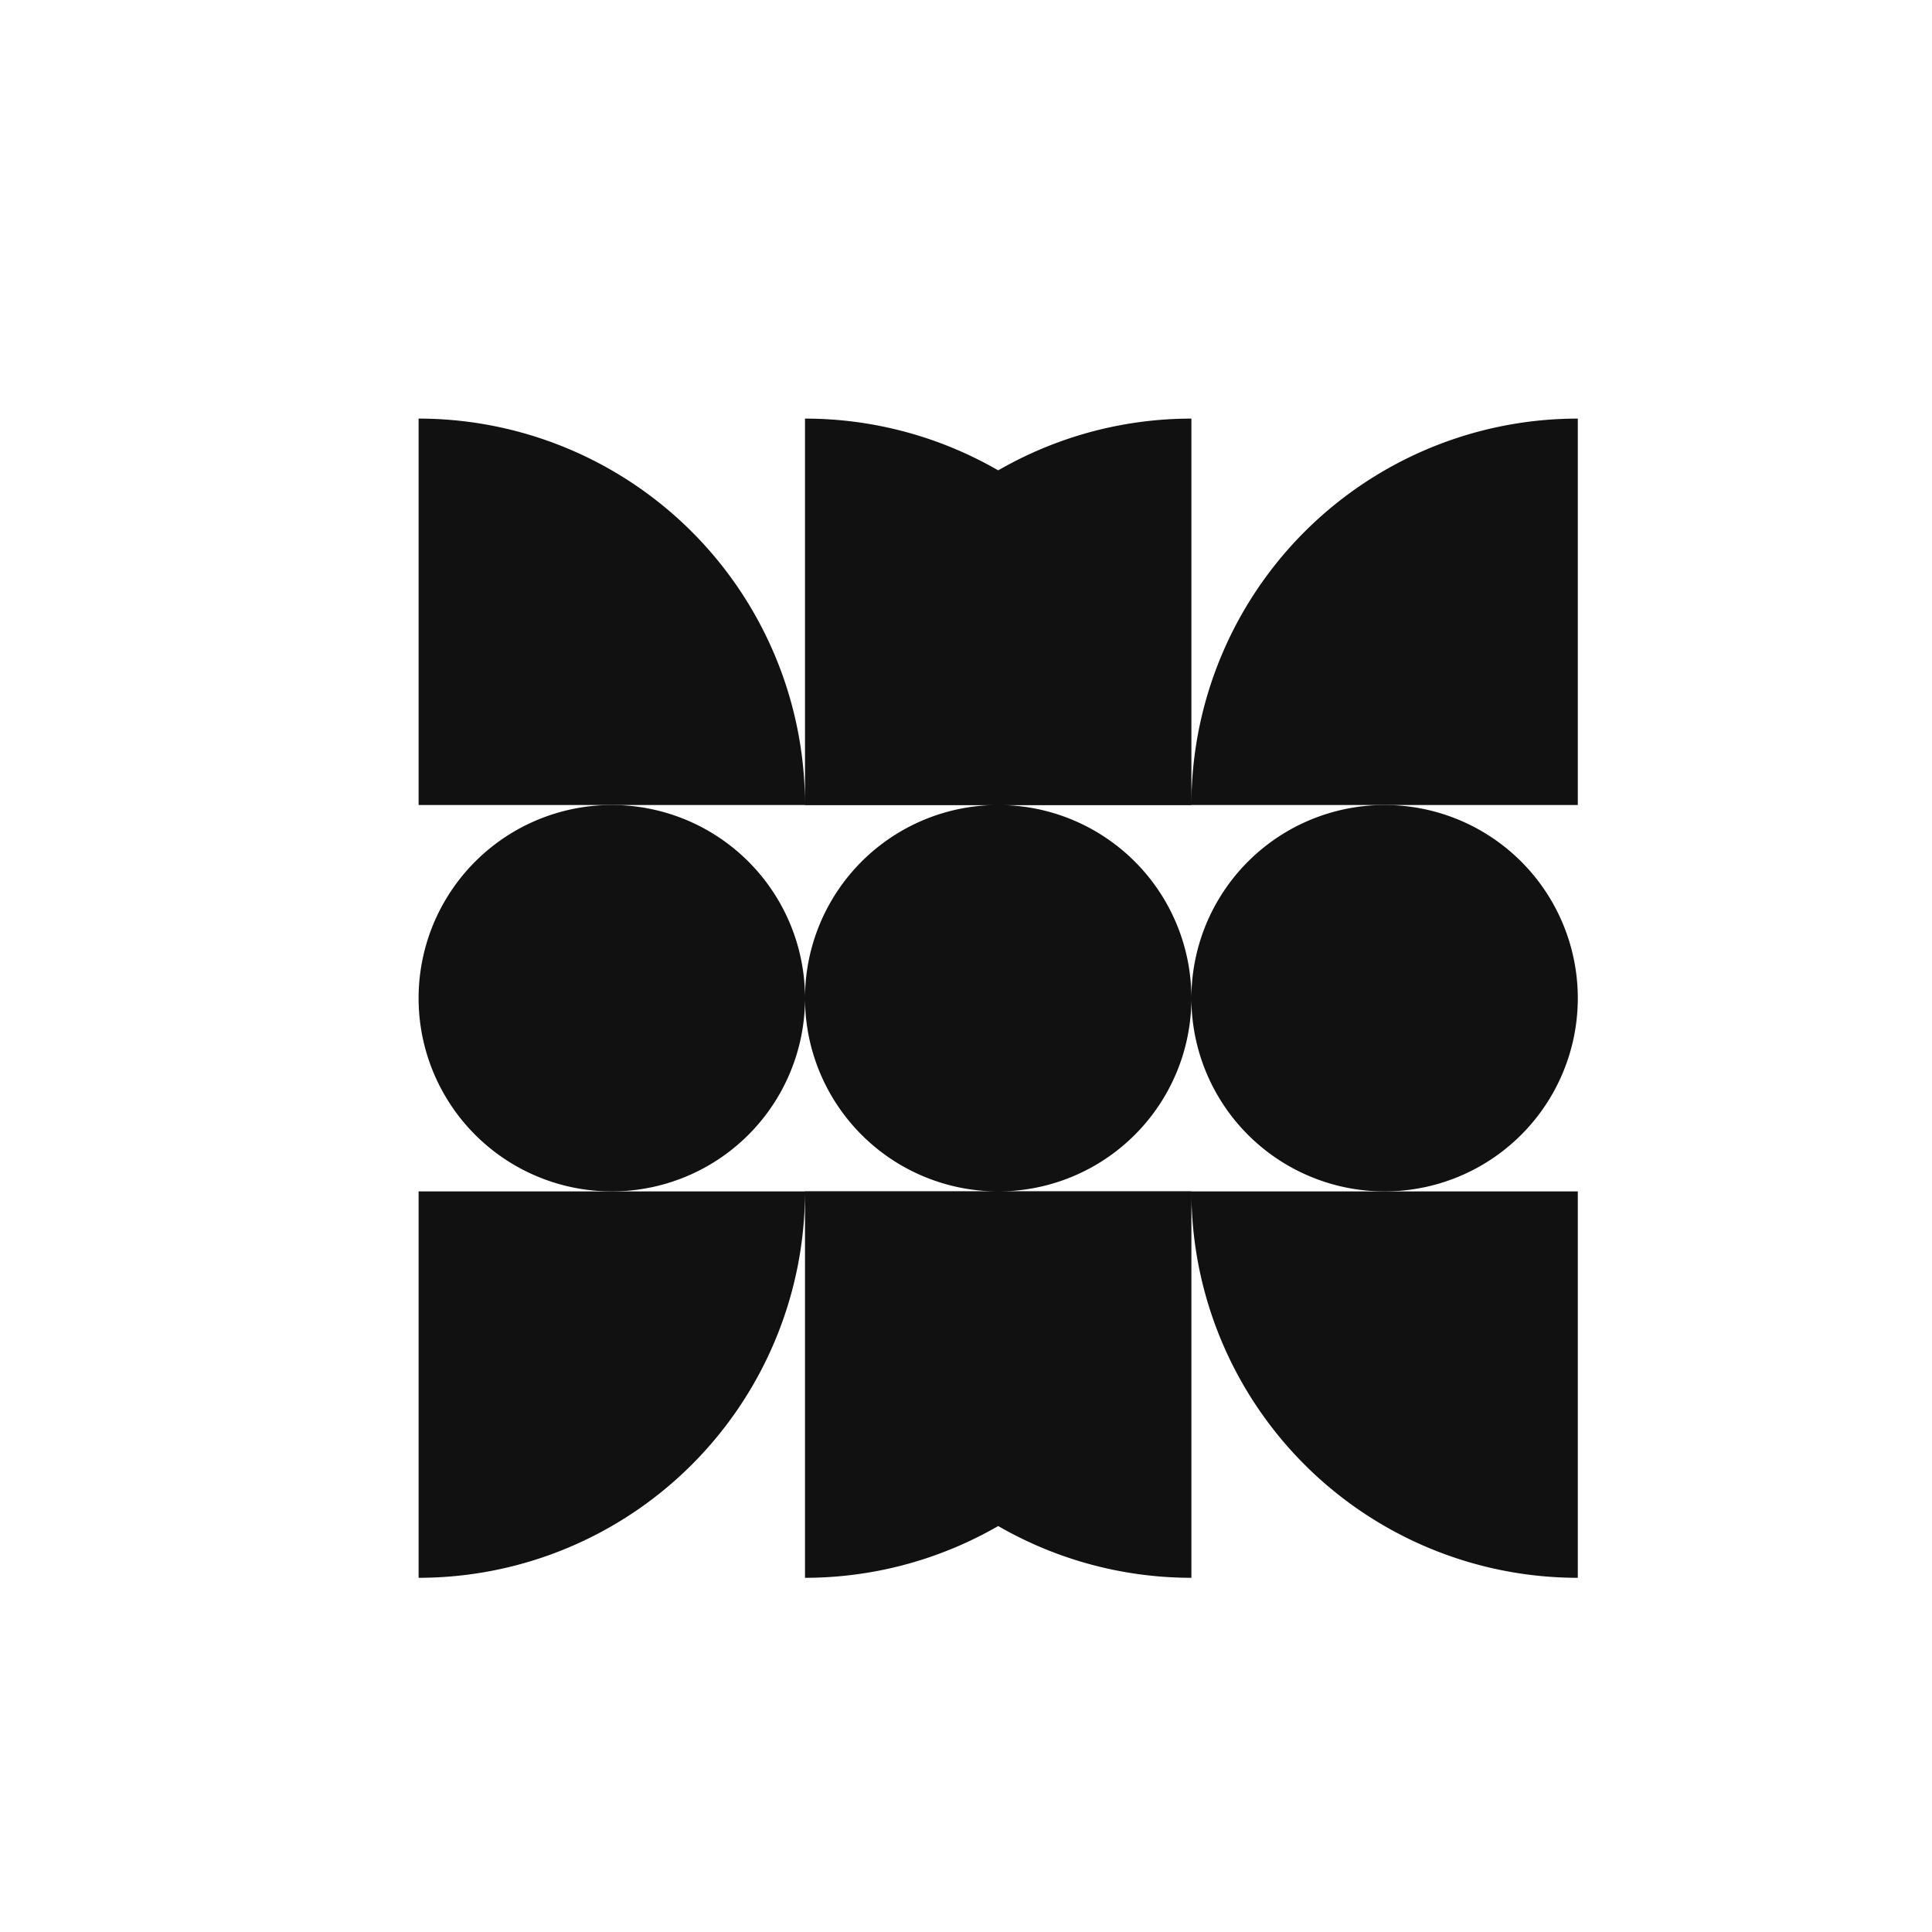 <svg width="300px" height="300px" xmlns="http://www.w3.org/2000/svg" baseProfile="full" version="1.1" fill="#111"><path d="M185,65 A60,60 0 0,0 125,125 L185,125 Z M125,245 A60,60 0 0,0 185,185 L125,185 Z M95,125 A30,30 0 0,1 125,155 A30,30 0 0,1 95,185 A30,30 0 0,1 65,155 A30,30 0 0,1 95,125 Z M155,125 A30,30 0 0,1 185,155 A30,30 0 0,1 155,185 A30,30 0 0,1 125,155 A30,30 0 0,1 155,125 Z M215,125 A30,30 0 0,1 245,155 A30,30 0 0,1 215,185 A30,30 0 0,1 185,155 A30,30 0 0,1 215,125 "/><path d="M125,65 A60,60 0 0,1 185,125 L125,125 Z M185,245 A60,60 0 0,1 125,185 L185,185 Z M65,65 A60,60 0 0,1 125,125 L65,125 Z M65,245 A60,60 0 0,0 125,185 L65,185 Z M245,65 A60,60 0 0,0 185,125 L245,125 Z M245,245 A60,60 0 0,1 185,185 L245,185 Z"/></svg>
